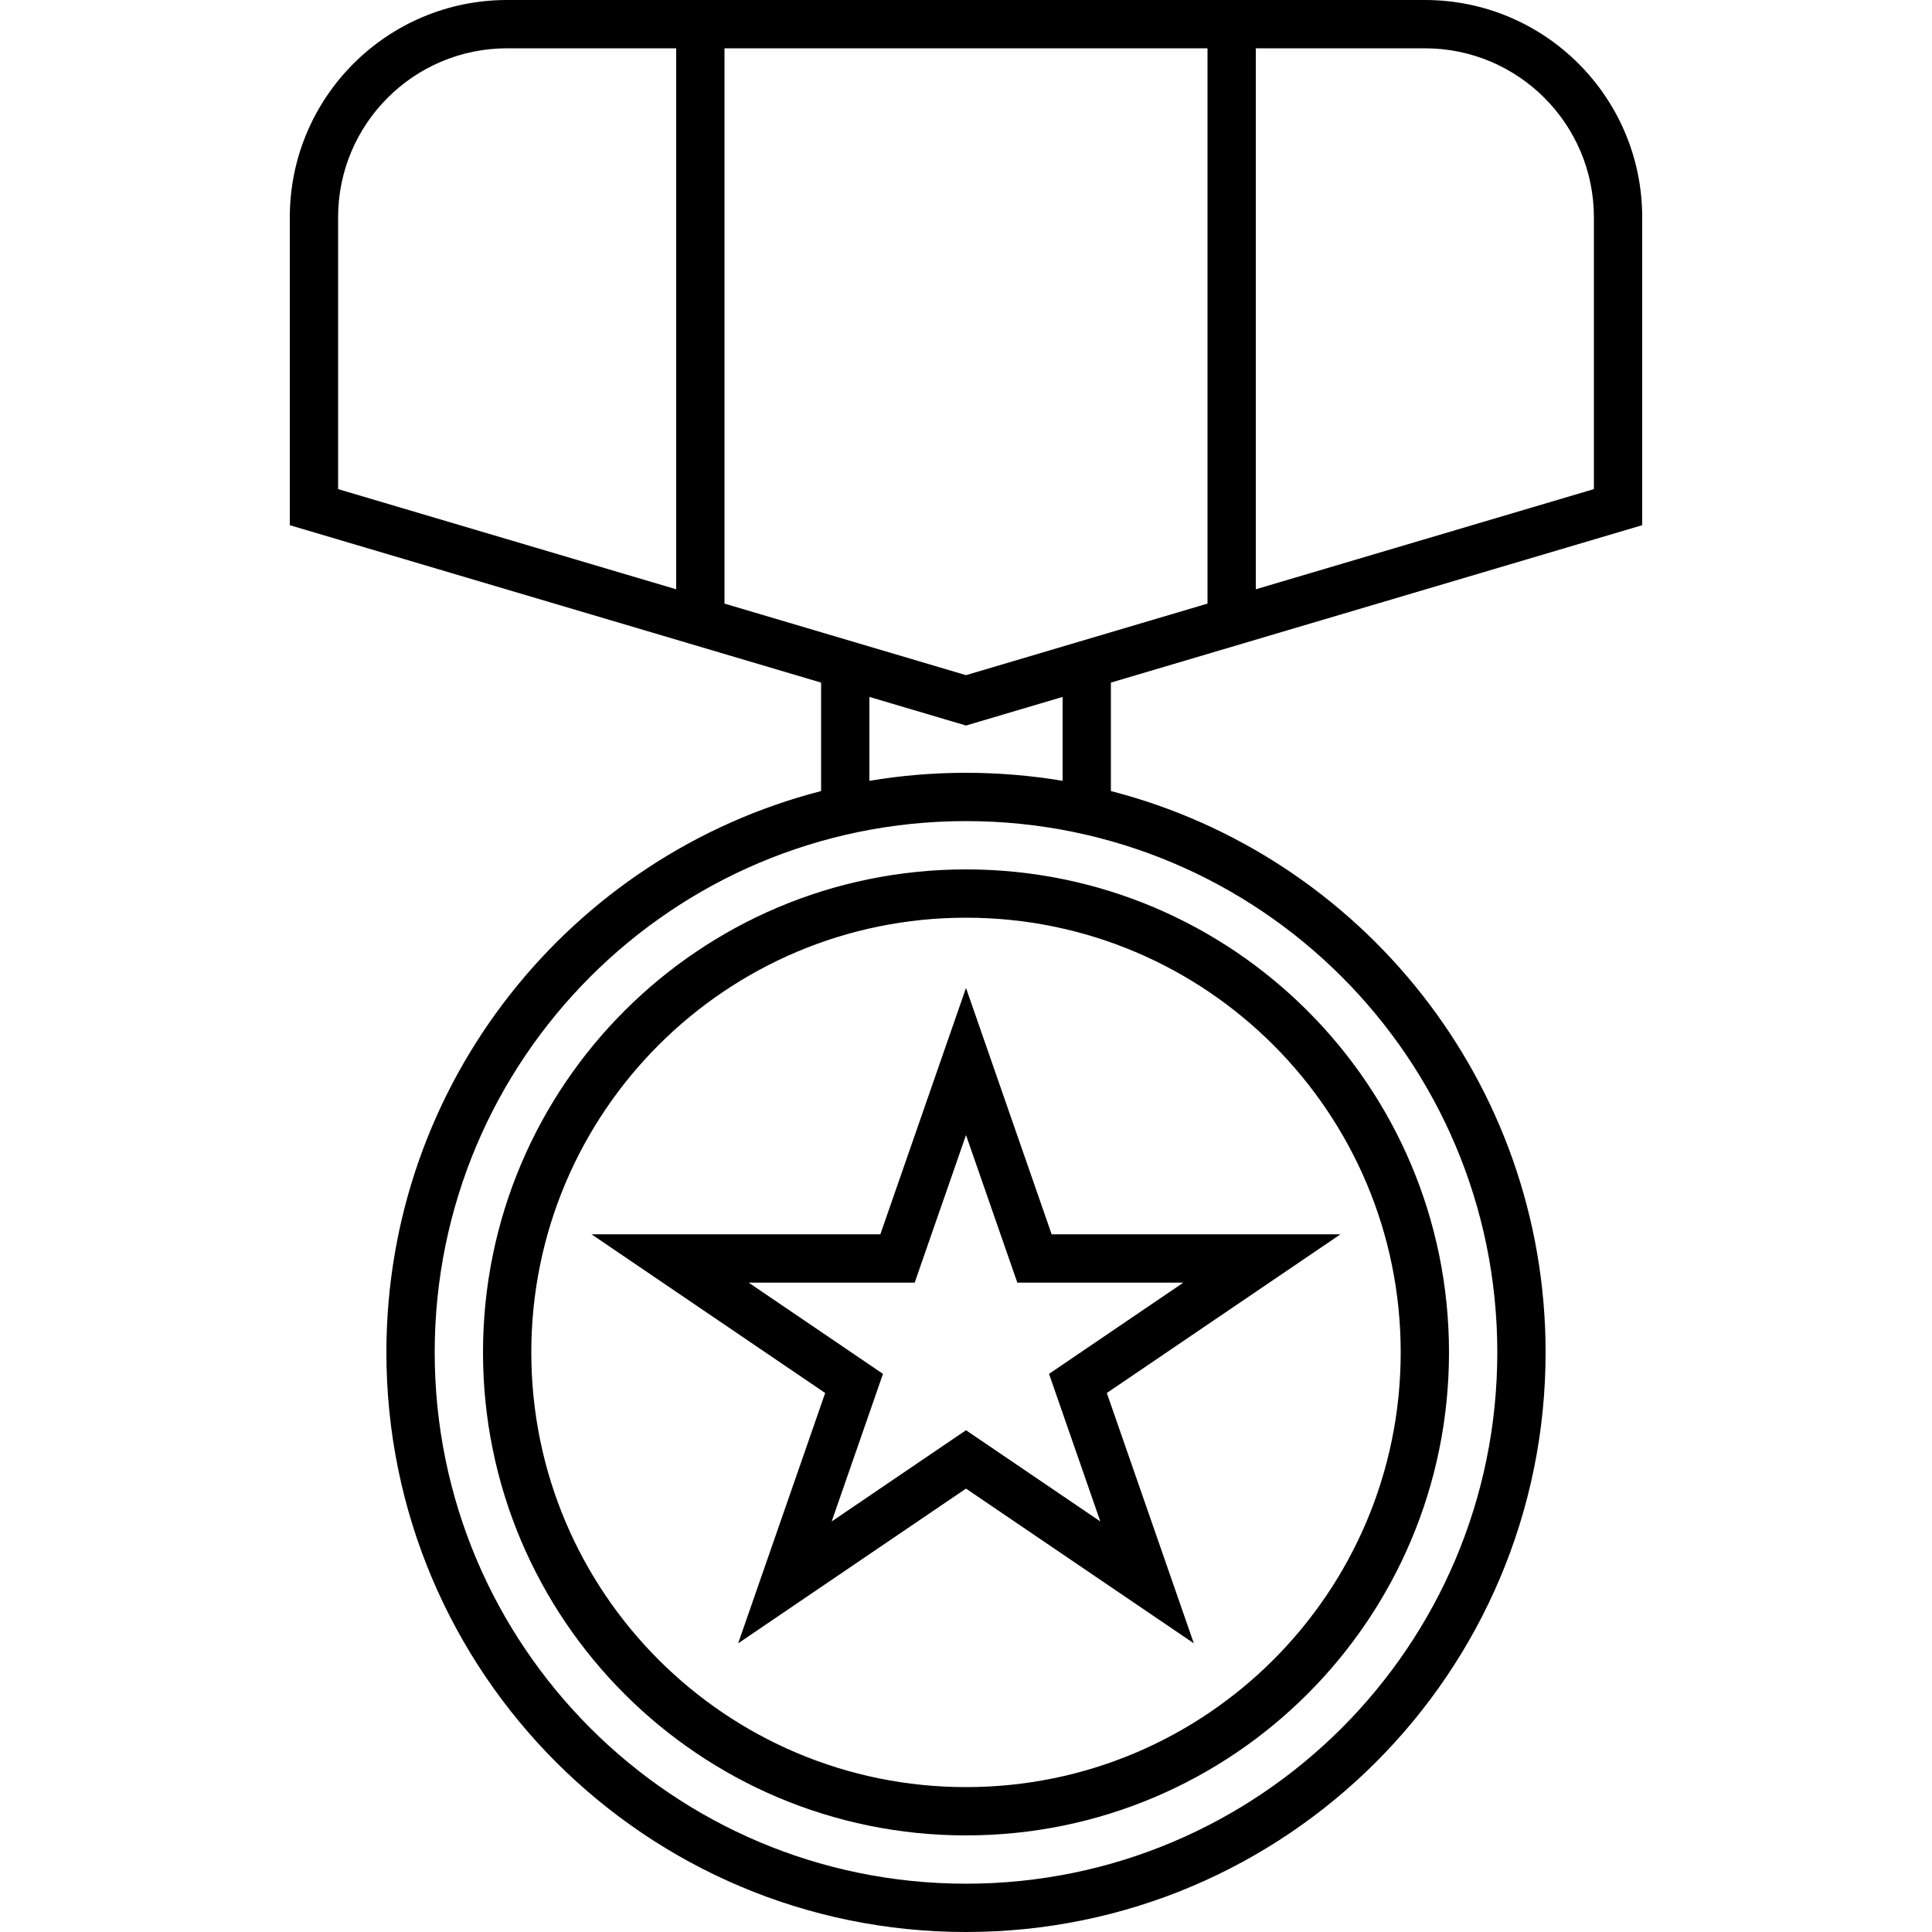 <svg width="80" height="80" viewBox="0 0 80 80" fill="none" xmlns="http://www.w3.org/2000/svg">
<g id="accomplishments/veteran-medal">
<g id="Union">
<path fill-rule="evenodd" clip-rule="evenodd" d="M40 40.909L36.453 51.111H24.495L34.169 57.681L30.566 68.047L40 61.64L49.434 68.047L45.831 57.681L55.505 51.111H43.547L40 40.909ZM37.875 53.111L40 47L42.125 53.111H49L43.438 56.889L45.562 63L40 59.223L34.438 63L36.562 56.889L31 53.111H37.875Z" fill="black"/>
<path fill-rule="evenodd" clip-rule="evenodd" d="M20 56C20 44.954 28.954 36 40 36C51.046 36 60 44.954 60 56C60 67.046 51.046 76 40 76C28.954 76 20 67.046 20 56ZM40 38C30.059 38 22 46.059 22 56C22 65.941 30.059 74 40 74C49.941 74 58 65.941 58 56C58 46.059 49.941 38 40 38Z" fill="black"/>
<path fill-rule="evenodd" clip-rule="evenodd" d="M21 0C16.029 0 12 4.029 12 9V21.747L34 28.265V32.756C23.649 35.42 16 44.817 16 56C16 69.255 26.745 80 40 80C53.255 80 64 69.255 64 56C64 44.817 56.351 35.42 46 32.756V28.265L68 21.747V9C68 4.029 63.971 0 59 0H21ZM44 32.332V28.858L40 30.043L36 28.858V32.332C37.301 32.114 38.637 32 40 32C41.363 32 42.699 32.114 44 32.332ZM14 9C14 5.134 17.134 2 21 2H28V24.401L14 20.253V9ZM30 24.994L40 27.957L50 24.994V2H30V24.994ZM52 2V24.401L66 20.253V9C66 5.134 62.866 2 59 2H52ZM18 56C18 43.85 27.85 34 40 34C52.15 34 62 43.85 62 56C62 68.15 52.15 78 40 78C27.85 78 18 68.15 18 56Z" fill="black"/>
</g>
</g>
</svg>
